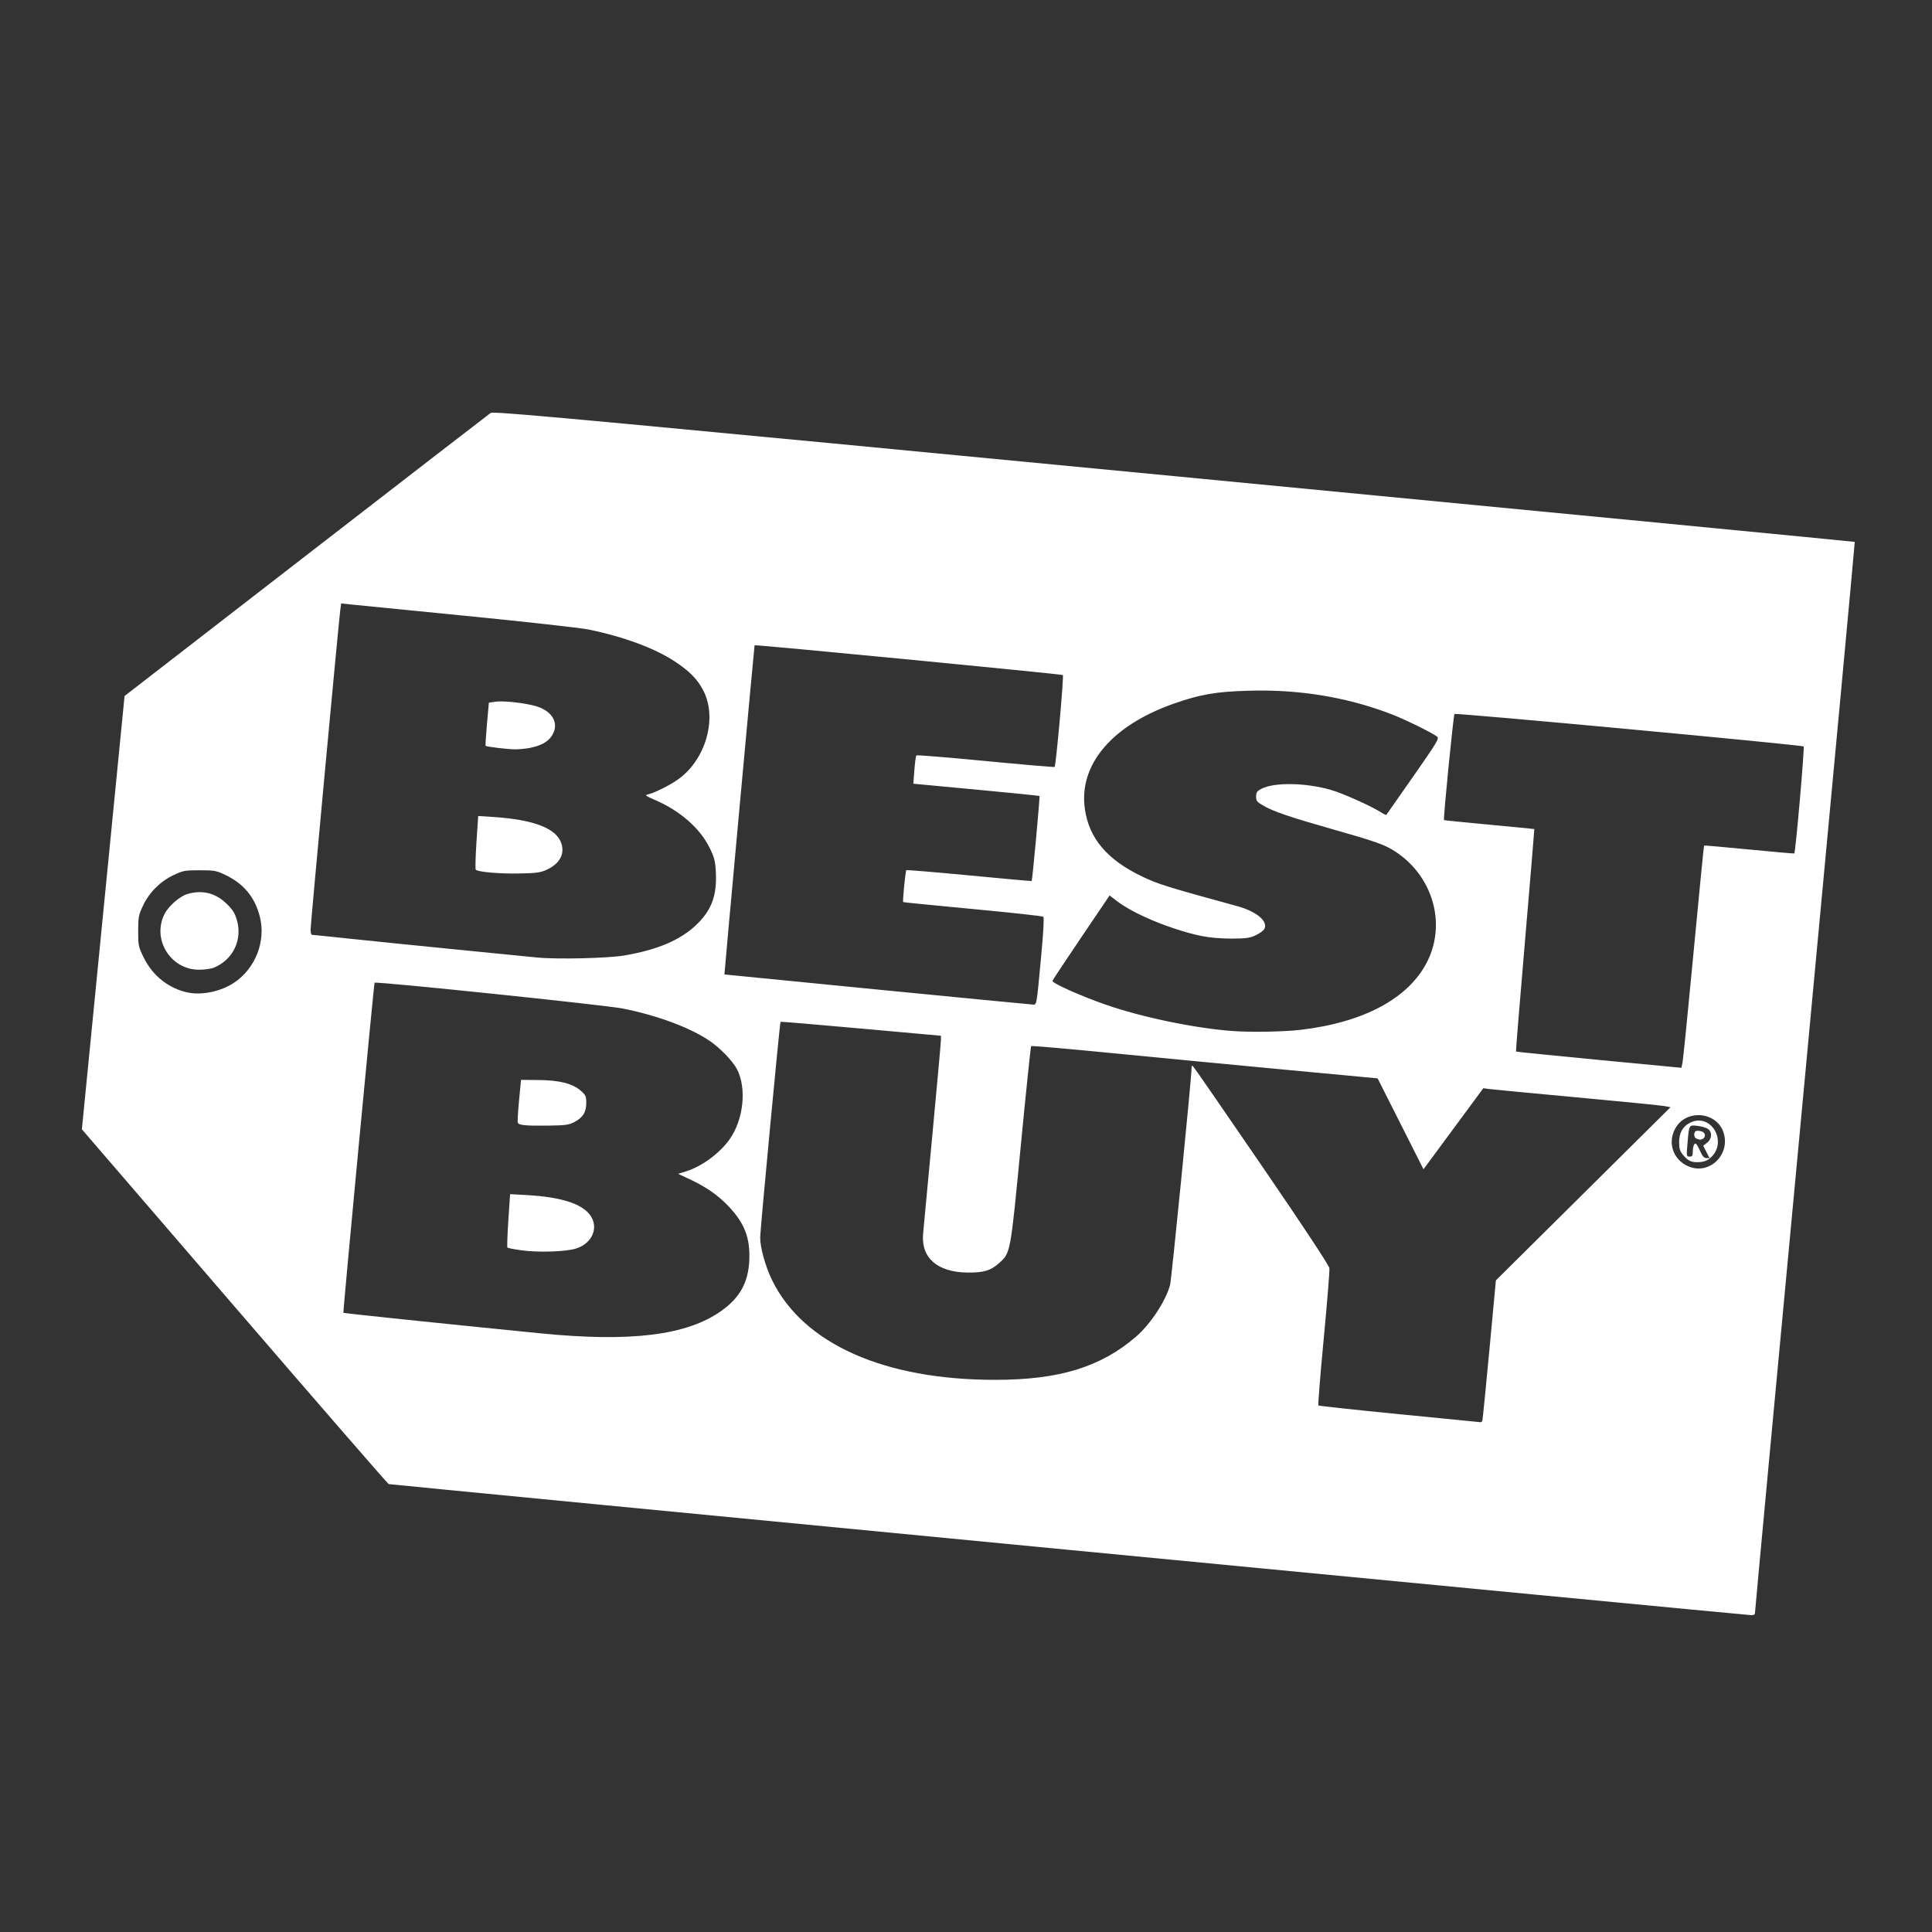 <?xml version="1.0" encoding="UTF-8" standalone="no"?>
<svg
   xmlns:dc="http://purl.org/dc/elements/1.1/"
   xmlns:cc="http://creativecommons.org/ns#"
   xmlns:rdf="http://www.w3.org/1999/02/22-rdf-syntax-ns#"
   xmlns:svg="http://www.w3.org/2000/svg"
   xmlns="http://www.w3.org/2000/svg"
   id="svg8"
   version="1.1"
   viewBox="0 0 79.375 79.375"
   height="300"
   width="300">
  <rect x="0" y="0" width="79.375" height="79.375" fill="#333333" stroke="none"/>
  <defs
     id="defs2" />
  <g
     transform="translate(0,-217.625)"
     id="layer1">
    <path
       id="rect825"
       transform="matrix(0.265,0,0,0.265,0,217.625)"
       d="m 76.316,63.982 c -0.14,0.005 -0.215,0.019 -0.242,0.037 -0.27,0.183 -13.15,10.132 -28.625,22.109 L 19.312,107.904 l -3.309,33.59 -3.309,33.588 23.643,27.447 c 13.003,15.096 23.769,27.496 23.922,27.555 0.261,0.1 209.8,20.258 211.189,20.316 0.523,0.023 0.648,-0.074 0.648,-0.502 2.3e-4,-0.291 3.492,-37.72 7.76,-83.176 4.268,-45.456 7.73,-82.676 7.695,-82.711 -0.035,-0.034 -47.521,-4.623 -105.525,-10.195 C 95.029,65.459 78.41,63.903 76.316,63.982 Z m -23.422,29.57 1.338,0.145 c 0.735,0.079 8.843,0.883 18.02,1.787 9.176,0.904 17.716,1.854 18.979,2.111 5.425,1.106 10.263,2.895 13.381,4.949 2.314,1.524 3.542,2.781 4.443,4.545 2.219,4.342 0.314,10.829 -4.064,13.842 -1.262,0.868 -3.49,1.975 -4.426,2.199 -0.652,0.156 -0.597,0.205 1.061,0.926 3.821,1.663 6.89,4.353 8.363,7.334 0.764,1.547 0.901,2.074 0.992,3.811 0.193,3.673 -0.681,5.987 -3.129,8.277 -2.469,2.31 -6.003,3.796 -11.066,4.654 -2.589,0.439 -10.451,0.62 -13.547,0.312 -1.23,-0.122 -7.058,-0.7 -12.951,-1.283 -5.893,-0.583 -13.187,-1.325 -16.207,-1.646 -3.02,-0.322 -5.588,-0.584 -5.709,-0.584 -0.121,0 -0.221,-0.364 -0.221,-0.809 0,-0.848 4.362,-47.775 4.605,-49.547 z m 64.092,6.484 c 0.121,-0.121 47.626,4.473 47.795,4.621 0.177,0.156 -1.067,14.036 -1.277,14.246 -0.057,0.057 -4.866,-0.355 -10.689,-0.916 -5.823,-0.561 -10.656,-0.954 -10.74,-0.873 -0.084,0.081 -0.225,1.101 -0.314,2.268 l -0.162,2.121 9.734,0.912 c 5.354,0.501 9.775,0.947 9.826,0.992 0.092,0.082 -1.104,13.08 -1.213,13.18 -0.031,0.03 -4.391,-0.362 -9.688,-0.869 -5.297,-0.507 -9.682,-0.871 -9.746,-0.807 -0.141,0.141 -0.603,4.84 -0.486,4.943 0.046,0.04 4.904,0.524 10.797,1.076 5.893,0.552 10.811,1.092 10.93,1.199 0.13,0.117 0.009,2.418 -0.307,5.795 -0.782,8.377 -0.683,7.844 -1.41,7.809 -0.339,-0.015 -11.214,-1.068 -24.166,-2.336 -12.952,-1.268 -23.553,-2.313 -23.559,-2.324 -0.034,-0.063 4.632,-50.994 4.676,-51.037 z m 79.418,7.029 c 6.789,0.11 13.192,1.32 19.254,3.633 2.028,0.774 6.201,2.812 7.096,3.467 0.421,0.308 0.216,0.659 -3.637,6.186 -2.247,3.222 -4.125,5.908 -4.174,5.967 -0.049,0.059 -0.376,-0.081 -0.727,-0.311 -1.517,-0.992 -5.984,-3 -7.896,-3.551 -3.881,-1.117 -8.762,-1.196 -10.732,-0.174 -0.712,0.37 -0.848,0.564 -0.848,1.213 0,0.686 0.137,0.853 1.221,1.465 1.547,0.874 4.095,1.74 10.318,3.508 6.971,1.981 8.376,2.475 9.98,3.512 5.861,3.788 8.016,11.172 5,17.131 -2.863,5.657 -9.776,9.381 -19.572,10.543 -2.625,0.311 -7.678,0.401 -10.598,0.189 -5.832,-0.424 -14.107,-2.143 -19.662,-4.084 -3.999,-1.398 -8.384,-3.366 -8.254,-3.705 0.067,-0.174 2.087,-3.221 4.488,-6.771 l 4.367,-6.457 1.229,0.938 c 2.61,1.991 8.324,4.347 12.924,5.328 1.227,0.262 2.981,0.42 4.672,0.422 2.277,0.003 2.883,-0.079 3.807,-0.504 0.604,-0.279 1.214,-0.721 1.355,-0.984 0.633,-1.183 -1.194,-2.721 -4.219,-3.549 -10.833,-2.964 -12.252,-3.404 -14.719,-4.584 -5.411,-2.588 -8.225,-5.898 -8.881,-10.447 -0.996,-6.901 4.197,-13.021 13.922,-16.406 3.986,-1.387 6.422,-1.806 11.354,-1.951 0.986,-0.029 1.962,-0.037 2.932,-0.021 z m -118.996,1.682 c -0.252,0.006 -0.475,0.023 -0.66,0.051 l -0.957,0.143 -0.295,3.301 c -0.162,1.815 -0.255,3.343 -0.205,3.393 0.134,0.134 3.19,0.503 4.441,0.537 0.598,0.015 1.651,-0.076 2.342,-0.207 1.738,-0.33 2.83,-0.916 3.457,-1.857 1.139,-1.71 0.363,-3.548 -1.875,-4.439 -1.305,-0.52 -4.483,-0.965 -6.248,-0.92 z m 148.09,1.945 c 0.175,-0.201 53.72,4.781 54.129,5.037 0.171,0.107 -1.252,16.43 -1.445,16.586 -0.044,0.034 -3.195,-0.241 -7.002,-0.613 -3.807,-0.373 -6.951,-0.646 -6.99,-0.607 -0.039,0.039 -0.767,7.433 -1.617,16.432 -0.85,8.998 -1.624,16.733 -1.721,17.189 l -0.176,0.83 -12.793,-1.221 c -7.036,-0.671 -12.82,-1.257 -12.854,-1.301 -0.033,-0.044 0.601,-7.815 1.41,-17.27 0.809,-9.455 1.455,-17.204 1.434,-17.221 -0.021,-0.015 -3.166,-0.323 -6.986,-0.68 -3.821,-0.357 -6.978,-0.674 -7.016,-0.705 -0.143,-0.118 1.453,-16.256 1.627,-16.457 z m -151.361,15.814 -0.271,4.084 c -0.149,2.245 -0.196,4.157 -0.102,4.248 0.364,0.35 3.607,0.635 6.648,0.584 2.669,-0.045 3.357,-0.133 4.295,-0.557 2.04,-0.921 2.881,-2.419 2.316,-4.129 -0.762,-2.309 -4.263,-3.665 -10.516,-4.074 z m -43.176,8.416 c 2.286,0 2.587,0.056 4.002,0.736 2.838,1.365 4.551,3.441 5.318,6.445 0.974,3.814 -0.68,8.054 -4.002,10.26 -2.041,1.355 -4.955,1.97 -7.162,1.51 -2.937,-0.612 -5.431,-2.577 -6.807,-5.359 -0.848,-1.715 -0.887,-1.898 -0.887,-4.16 0,-2.173 0.062,-2.498 0.752,-3.955 0.973,-2.054 2.67,-3.751 4.725,-4.725 1.472,-0.697 1.768,-0.752 4.061,-0.752 z m -0.248,3.396 c -0.545,0.024 -1.105,0.122 -1.682,0.295 -1.169,0.35 -2.893,1.855 -3.51,3.064 -2.012,3.943 0.908,8.668 5.355,8.668 0.831,0 1.879,-0.154 2.328,-0.342 2.926,-1.223 4.405,-4.303 3.527,-7.348 -0.313,-1.087 -0.653,-1.625 -1.613,-2.559 -1.289,-1.254 -2.773,-1.851 -4.406,-1.779 z m 27.361,14.037 c 0.237,-0.231 35.699,3.456 38.434,3.996 5.367,1.059 10.485,2.96 13.514,5.021 1.653,1.125 3.61,3.162 4.256,4.428 1.498,2.935 0.999,7.727 -1.119,10.77 -1.529,2.196 -4.285,4.238 -6.777,5.023 l -1.24,0.393 1.855,0.871 c 2.483,1.167 4.345,2.466 5.93,4.137 2.521,2.657 3.394,4.929 3.236,8.422 -0.154,3.409 -1.455,5.765 -4.309,7.801 -5.351,3.819 -14.031,4.895 -28.145,3.49 -15.017,-1.494 -30.409,-3.097 -30.471,-3.174 -0.09,-0.113 4.726,-51.07 4.836,-51.178 z m 62.936,6.059 c 0.038,-0.038 5.65,0.433 12.469,1.047 l 12.398,1.117 v 0.658 c 0,0.362 -0.599,6.989 -1.33,14.725 -0.731,7.735 -1.378,14.64 -1.438,15.344 -0.313,3.725 2.231,5.935 6.889,5.986 2.515,0.026 3.599,-0.298 4.896,-1.467 1.787,-1.61 1.746,-1.389 3.369,-18.242 0.809,-8.398 1.529,-15.328 1.602,-15.4 0.073,-0.073 5.777,0.423 12.676,1.102 6.899,0.679 18.955,1.833 26.791,2.566 l 14.246,1.334 3.557,7.047 3.557,7.047 2.449,-3.314 c 1.347,-1.824 3.433,-4.651 4.637,-6.283 l 2.188,-2.969 0.873,0.121 c 0.48,0.066 6.596,0.649 13.59,1.295 6.994,0.646 13.131,1.254 13.637,1.352 l 0.92,0.18 -13.535,13.422 -13.535,13.422 -1,10.715 c -0.55,5.893 -1.043,10.848 -1.096,11.01 -0.052,0.162 -0.176,0.28 -0.277,0.264 -0.101,-0.015 -5.769,-0.574 -12.594,-1.242 v -0.002 c -6.825,-0.668 -12.473,-1.278 -12.551,-1.355 -0.078,-0.078 0.294,-4.737 0.828,-10.354 0.534,-5.617 0.93,-10.529 0.879,-10.918 -0.059,-0.448 -3.864,-6.218 -10.408,-15.779 -5.674,-8.289 -10.463,-15.224 -10.641,-15.414 -0.281,-0.299 -0.322,-0.273 -0.322,0.201 0,1.414 -3.105,32.749 -3.326,33.572 -0.68,2.524 -3.06,6.127 -5.336,8.076 -5.462,4.679 -11.86,6.637 -21.717,6.646 -17.25,0.019 -29.794,-5.566 -34.635,-15.418 -1.033,-2.102 -1.865,-5.07 -1.865,-6.65 0,-1.116 3.04,-33.323 3.156,-33.439 z m -40.234,9.006 -0.303,3.176 c -0.167,1.747 -0.255,3.302 -0.195,3.457 0.153,0.398 1.219,0.502 4.727,0.457 2.668,-0.034 3.189,-0.106 4.059,-0.564 v -0.002 c 1.322,-0.697 1.828,-1.515 1.828,-2.951 0,-1.046 -0.086,-1.229 -0.896,-1.93 -1.263,-1.092 -3.316,-1.598 -6.586,-1.623 z m 182.445,5.467 c 1.637,-0.032 3.287,0.834 3.916,2.494 1.318,3.48 -2.06,6.886 -5.395,5.439 -2.479,-1.075 -3.321,-3.922 -1.828,-6.178 0.769,-1.163 2.034,-1.731 3.307,-1.756 z m 0.016,0.842 c -0.37,0.018 -0.757,0.113 -1.152,0.301 -1.184,0.562 -1.759,1.57 -1.76,3.084 0,0.977 0.123,1.366 0.627,1.965 0.806,0.958 1.368,1.189 2.627,1.08 0.717,-0.062 1.223,-0.285 1.711,-0.752 2.26,-2.166 0.534,-5.807 -2.053,-5.678 z M 262.365,174.5 c 0.18,-0.022 0.417,0.008 0.736,0.041 0.609,0.063 1.345,0.265 1.637,0.447 0.746,0.467 0.709,1.557 -0.072,2.172 l -0.602,0.473 0.488,0.957 0.488,0.957 h -0.488 c -0.352,0 -0.618,-0.292 -0.953,-1.049 -0.255,-0.577 -0.556,-1.106 -0.668,-1.176 -0.265,-0.164 -0.49,0.434 -0.49,1.303 0,0.543 -0.104,0.688 -0.498,0.688 -0.478,0 -0.493,-0.075 -0.344,-1.826 0.203,-2.377 0.227,-2.919 0.766,-2.986 z m 0.764,0.809 c -0.597,0 -0.631,1.095 -0.039,1.25 0.227,0.059 0.429,0.122 0.451,0.137 0.021,0.015 0.207,-0.039 0.412,-0.117 0.205,-0.079 0.373,-0.331 0.373,-0.562 0,-0.444 -0.446,-0.707 -1.197,-0.707 z m -184.047,9.824 -0.271,4.08 c -0.149,2.245 -0.214,4.14 -0.143,4.211 0.071,0.071 1.05,0.259 2.174,0.416 2.587,0.362 6.848,0.228 8.438,-0.264 2.247,-0.695 3.391,-2.752 2.559,-4.598 -0.962,-2.133 -4.319,-3.365 -10.068,-3.693 z"
       style="opacity:1;fill:#ffffff;fill-opacity:1;fill-rule:evenodd;stroke:#1d0083;stroke-width:0;stroke-linecap:square;stroke-linejoin:round;stroke-miterlimit:4;stroke-dasharray:none;stroke-opacity:1;paint-order:normal" />
  </g>
</svg>

